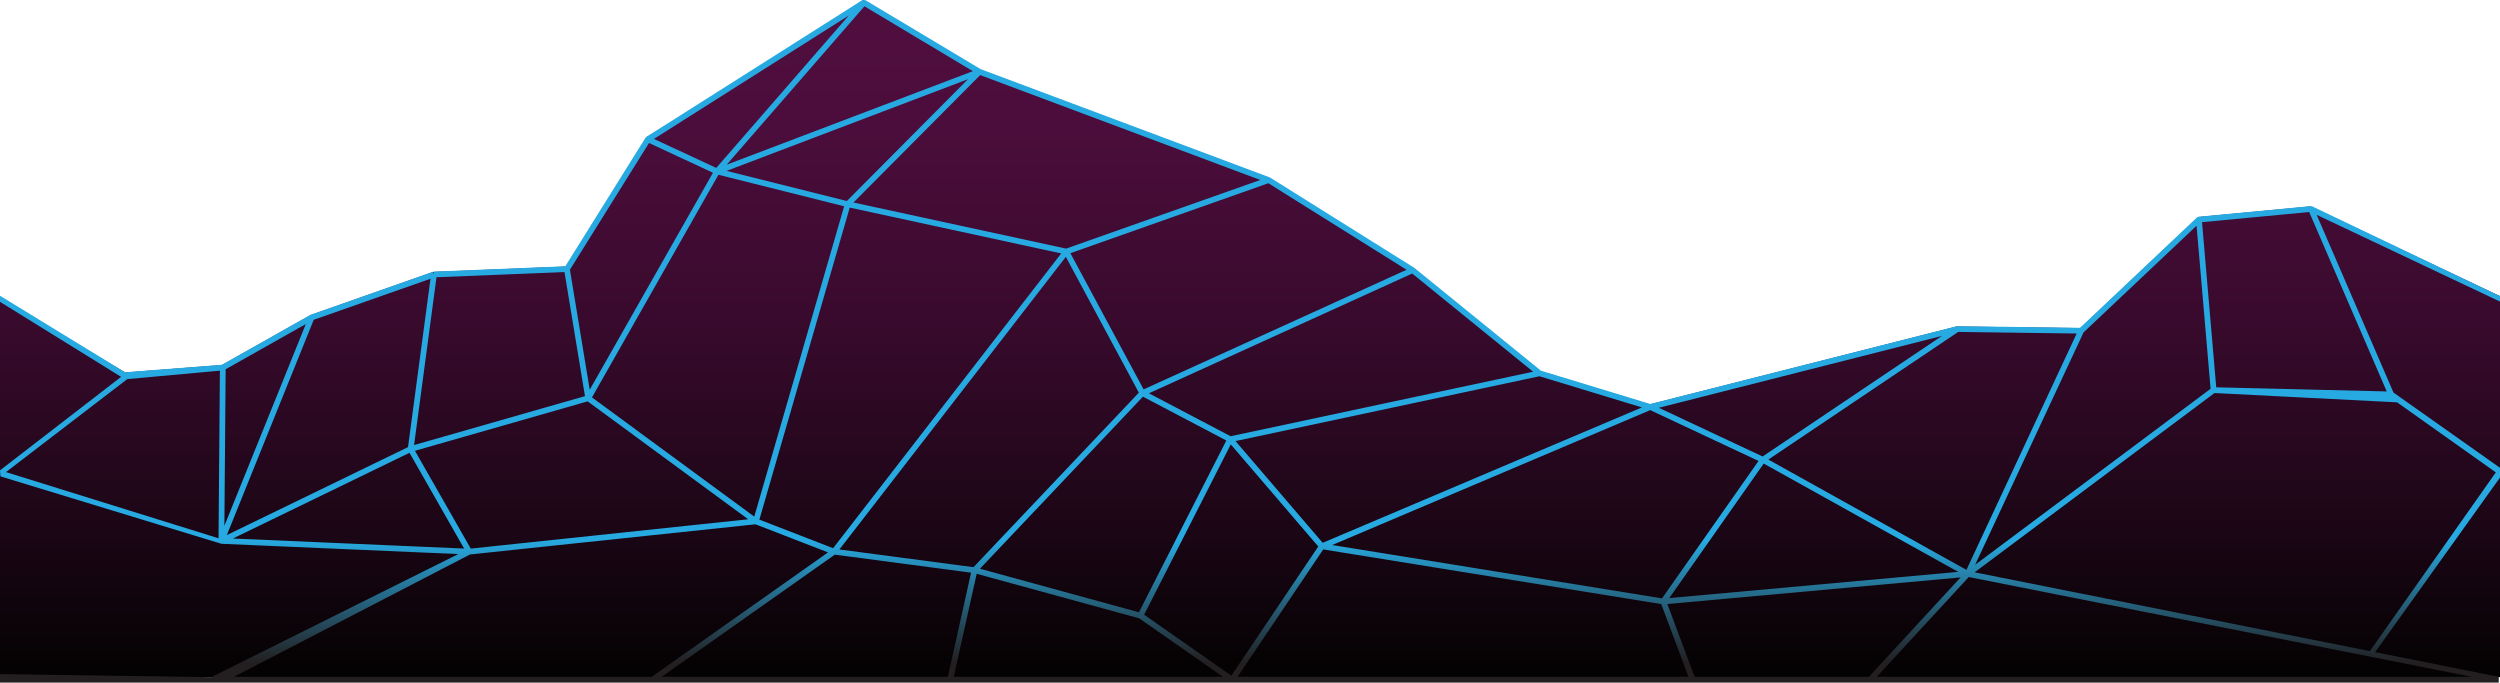 <svg id="Mountains" xmlns="http://www.w3.org/2000/svg" xmlns:xlink="http://www.w3.org/1999/xlink" viewBox="0 0 2001 546.337"><defs><linearGradient id="linear-gradient" x1="1000.673" y1="541.974" x2="1000.673" gradientUnits="userSpaceOnUse"><stop offset="0" stop-color="#030202"/><stop offset="0.214" stop-color="#1b0615"/><stop offset="0.531" stop-color="#390a2d"/><stop offset="0.804" stop-color="#4b0d3b"/><stop offset="1" stop-color="#510e40"/><stop offset="1" stop-color="#691e58"/><stop offset="1" stop-color="#8f397e"/><stop offset="1" stop-color="#a64995"/><stop offset="1" stop-color="#af4f9e"/></linearGradient><linearGradient id="linear-gradient-2" x1="1002.351" y1="911.475" x2="1002.351" y2="365.221" gradientUnits="userSpaceOnUse"><stop offset="0.028" stop-color="#231f20"/><stop offset="0.082" stop-color="#244656"/><stop offset="0.205" stop-color="#27a7dd"/><stop offset="0.208" stop-color="#27aae1"/></linearGradient></defs><polygon points="2001.346 541.974 0 541.974 0 238.841 100.219 298.147 177.77 292.137 248.823 252.078 346.804 217.622 453.207 213.326 518.053 109.446 607 55.491 690.87 0 783.393 55.373 1014.908 142.051 1130.12 214.186 1231.745 296.715 1320.35 323.683 1566.093 261.302 1665.221 262.628 1759.468 173.689 1849.18 165.204 2001.346 237.194 2001.346 541.974" style="fill:url(#linear-gradient)"/><path d="M1580.496,823.232l192-143.514,146.118,7.44,79.044,56.071L1896.835,886.3l4.214.84,103.652-144.956-88.957-62.839-61.483-142.252,147.085,69.588v-4.349L1850.71,530.318l-1.198-.21-89.713,8.485-1.361.616-93.569,88.3-98.199-1.314-.595.071-245.122,62.224-87.563-26.651-101.276-82.244-.23-.164-115.211-72.136-.413-.204L784.942,420.488l-92.346-55.267-2.408.03L517.371,474.697l-.721.725L452.448,578.271l-105.19,4.248.093,2.301-.762-2.173-97.98,34.456-.366.165-70.61,39.81-77.044,5.97-.426.074L0,601.837v4.891l96.939,60.046L0,741.598l.363,4.835L177.259,800.39l189.56,8.224L169.223,907.112.016,904.704,0,911.475H2000v-4.607ZM468.208,682.213l-136.773,39.15,17.938-134.32,102.444-4.137ZM1232.19,666.289l81.968,24.948-255.475,108.37L988.898,718.166ZM1762.501,542.965l85.78-8.113L1910.34,678.436l-136.469-3.292Zm6.856,133.351-188.429,140.845,86.736-185.961,90.468-85.374Zm-703.072,125.07,254.564-107.983,86.683,40.668L1330.288,844.082ZM1411.68,736.169l155.654,86.696-231.256,20.978Zm162.256,85.102L1415.391,732.965l151.936-102.152,94.853,1.269Zm-163.148-90.761L1327.702,691.53,1554.333,634Zm-355.642,72.043L985.59,905.944l-69.843-48.757L985.12,720.83ZM911.59,855.214,784.352,820.346,914.822,682.636l66.728,35.068ZM779.178,819.115,671.863,804.929,853.094,570.725,911.537,679.41Zm74.115-254.989L683.122,527.224,784.524,425.248l224.199,83.938ZM581.561,501.913l193.227-73.402L677.817,526.032Zm.077-4.956,110.25-126.794L778.68,422.106Zm-8.35,2.59-49.896-23.213L679.358,377.56Zm1.734,5.477,100.629,25.215L603.716,778.63,473.822,683.219ZM326.575,723.011l-145.006,70.39,69.544-172.297,93.462-32.867ZM179.597,785.999l1.009-125.311,64.172-36.18Zm-4.679,9.984L4.798,743.001l97.056-74.426,74.143-6.75ZM327.76,727.555l43.72,76.65-185.08-8.03Zm49.035,76.683-44.653-78.287,138.217-39.563L598.851,780.77Zm303.34-272.948L849.389,567.994,666.825,803.92l-59.02-22.87ZM668.182,809.088,777.248,823.506l-18.574,83.362H529.606Zm95.204,97.78,0,0,18.372-82.457L911.8,860.047l67.071,46.822m80.247-101.974,270.539,43.753,21.792,58.221H990.515Zm275.437,43.714L1569.231,827.32l-73.35,79.549H1356.361Zm241.237-21.612,402.652,79.873h-476.3ZM1227.103,662.664l-242.14,51.631-65.379-34.36,210.738-95.864Zm-101.29-81.602L915.356,676.799,856.74,567.792l158.436-56.003Zm-606.34-101.473L570.654,503.4,472.021,677.075l-15.856-96.068ZM376.214,808.933,604.698,784.786l58.058,22.497L521.621,906.868H187.209Z" transform="translate(0 -365.138)" style="fill:url(#linear-gradient-2)"/></svg>